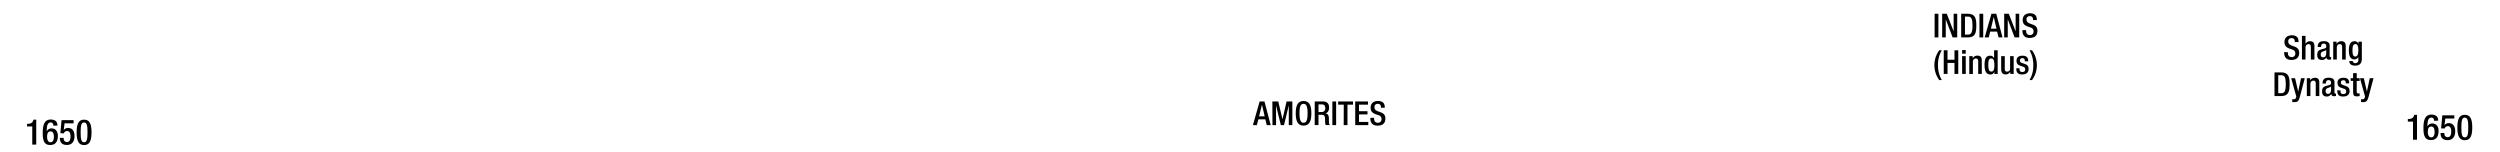 <svg xmlns="http://www.w3.org/2000/svg" viewBox="0 0 1847.91 112"><title>bc1650text</title><g id="Text"><g id="Indians"><path d="M1430,10.17h2.79V27.66H1430Z"/><path d="M1435.58,10.17h3.4l5.08,13h0v-13h2.65V27.66h-3.4l-5.08-13.38h0V27.66h-2.64Z"/><path d="M1449.64,10.17h5c5.49,0,6.18,3.57,6.18,8.74s-.69,8.75-6.18,8.75h-5Zm2.79,15.39h2.31c2.3,0,3.26-1.52,3.26-6.65,0-4.92-.84-6.64-3.26-6.64h-2.31Z"/><path d="M1463.14,10.17h2.79V27.66h-2.79Z"/><path d="M1472,10.17h3.58l4.6,17.49h-2.91l-1.08-4.29h-5.12L1470,27.66H1467Zm3.72,11-2-8.62h0l-2.09,8.62Z"/><path d="M1481.42,10.17h3.4l5.07,13h0v-13h2.65V27.66h-3.41l-5.07-13.38h0V27.66h-2.64Z"/><path d="M1497.64,22.25v.44c0,2.13.95,3.21,2.86,3.21a2.51,2.51,0,0,0,2.65-2.55c0-1.84-.93-2.65-2.5-3.11l-1.91-.66c-2.55-1-3.65-2.31-3.65-4.81,0-3.18,2.18-4.95,5.44-4.95,4.48,0,5,2.8,5,4.61v.39h-2.8v-.37c0-1.59-.68-2.52-2.45-2.52a2.23,2.23,0,0,0-2.35,2.52c0,1.5.76,2.26,2.62,3l1.89.69c2.47.88,3.55,2.2,3.55,4.63,0,3.72-2.25,5.27-5.78,5.27-4.34,0-5.32-2.9-5.32-5.35v-.41Z"/><path d="M1435.3,37.17a20.65,20.65,0,0,0-2.8,11,21.38,21.38,0,0,0,2.8,11h-1.89a18.71,18.71,0,0,1,0-22Z"/><path d="M1436.74,37.17h2.8v7h5.14v-7h2.8V54.66h-2.8V46.53h-5.14v8.13h-2.8Z"/><path d="M1450.31,37H1453v2.65h-2.65Zm0,4.51H1453V54.66h-2.65Z"/><path d="M1455.63,41.48h2.5V43h.07a3.81,3.81,0,0,1,3.39-1.88c2,0,3.28.9,3.28,3.57v9.95h-2.65v-9c0-1.76-.46-2.38-1.83-2.38-1.08,0-2.11.81-2.11,2.58v8.84h-2.65Z"/><path d="M1474.15,53.05h-.05a2.81,2.81,0,0,1-2.89,2c-3.06,0-4.31-2.6-4.31-7.11,0-5.86,2.06-6.76,4.07-6.76a3.06,3.06,0,0,1,3,1.88h0V37.17h2.64V54.66h-2.5Zm-2.4-9.81c-1.49,0-2.06,1.23-2.06,4.78,0,3,.37,4.88,2.23,4.88s2.23-1.84,2.23-4.68C1474.15,45.06,1473.81,43.24,1471.75,43.24Z"/><path d="M1485.94,53.12h-.08a3.79,3.79,0,0,1-3.38,1.89c-2,0-3.28-.91-3.28-4.32V41.48h2.65v9.46c0,1.47.63,2,1.79,2a2.06,2.06,0,0,0,2.15-2.21V41.48h2.65V54.66h-2.5Z"/><path d="M1496.67,45.33V45c0-1-.37-2-1.74-2-1,0-1.89.46-1.89,1.71,0,1.06.47,1.45,1.86,1.94l1.7.59c2,.66,2.86,1.71,2.86,3.8,0,2.81-2.08,4-4.73,4-3.33,0-4.34-1.55-4.34-4.1v-.49h2.36v.42c0,1.54.51,2.35,2.06,2.35s2.15-.73,2.15-1.93a1.91,1.91,0,0,0-1.44-1.94l-2.16-.76c-2-.66-2.82-1.69-2.82-3.8,0-2.47,1.77-3.62,4.51-3.62,3.36,0,4.12,2,4.12,3.6v.59Z"/><path d="M1500.15,59.17a20.67,20.67,0,0,0,2.79-11,21.38,21.38,0,0,0-2.79-11H1502a18.67,18.67,0,0,1,0,22Z"/></g><g id="Chinese"><path d="M1691.12,38.58V39c0,2.13,1,3.21,2.86,3.21a2.51,2.51,0,0,0,2.65-2.55c0-1.84-.93-2.65-2.5-3.11l-1.91-.66c-2.55-1-3.65-2.31-3.65-4.81,0-3.18,2.18-5,5.44-5,4.48,0,5,2.8,5,4.61v.39h-2.79v-.37c0-1.59-.69-2.52-2.45-2.52a2.23,2.23,0,0,0-2.36,2.52c0,1.5.76,2.26,2.62,3l1.89.69c2.48.88,3.56,2.2,3.56,4.63,0,3.72-2.26,5.27-5.79,5.27-4.34,0-5.32-2.9-5.32-5.35v-.41Z"/><path d="M1701.51,26.5h2.64v5.73l.08.05a3.74,3.74,0,0,1,3.23-1.81c2,0,3.28.9,3.28,3.57V44h-2.64V35c0-1.74-.49-2.38-1.84-2.38-1.08,0-2.11.84-2.11,2.58V44h-2.64Z"/><path d="M1721.94,41.25c0,.49.29.93.69.93a1.22,1.22,0,0,0,.44-.07v1.71a2.86,2.86,0,0,1-1.3.32c-1.18,0-2.16-.47-2.23-1.74h0a3.41,3.41,0,0,1-3.28,1.94c-2.14,0-3.44-1.16-3.44-3.7,0-3,1.3-3.56,3.07-4.15l2.06-.56c.95-.27,1.54-.54,1.54-1.69s-.42-2-1.81-2c-1.77,0-2,1.25-2,2.52h-2.5c0-2.82,1.15-4.33,4.63-4.33,2.33,0,4.19.9,4.19,3.23Zm-2.5-4.22a20.5,20.5,0,0,1-2.94,1.23,2.17,2.17,0,0,0-1.08,2.13c0,1.1.54,2,1.64,2,1.6,0,2.38-1.17,2.38-3.13Z"/><path d="M1724.63,30.81h2.5v1.54h.08a3.78,3.78,0,0,1,3.38-1.88c2,0,3.28.9,3.28,3.57V44h-2.65V35c0-1.76-.46-2.38-1.83-2.38-1.08,0-2.11.81-2.11,2.58V44h-2.65Z"/><path d="M1739.06,45.12a1.73,1.73,0,0,0,1.92,1.57,2.18,2.18,0,0,0,2.22-2.48V42.08h0a3.19,3.19,0,0,1-3,1.81c-3.07,0-4-3-4-6.64,0-2.89.44-6.78,4.19-6.78a2.9,2.9,0,0,1,2.89,2h0V30.81h2.5V43.36c0,3.21-1.37,5.14-4.92,5.14-3.93,0-4.37-2.3-4.37-3.38Zm1.87-3.33c2,0,2.27-2.6,2.27-4.68s-.27-4.54-2.1-4.54-2.23,2-2.23,4.41C1738.87,39.24,1739,41.79,1740.93,41.79Z"/><path d="M1681.23,53.5h5c5.48,0,6.17,3.57,6.17,8.74s-.69,8.75-6.17,8.75h-5ZM1684,68.89h2.31c2.3,0,3.26-1.52,3.26-6.65,0-4.92-.84-6.64-3.26-6.64H1684Z"/><path d="M1696.45,57.81l2.28,9.9h0l2.11-9.9h2.77L1700,71.48c-1,3.6-1.86,4.1-4.6,4a4.76,4.76,0,0,1-1.06-.1V73.3a3.65,3.65,0,0,0,.86.09c.91,0,1.5-.17,1.79-1l.34-1.08-3.75-13.48Z"/><path d="M1705.12,57.81h2.5v1.54h.07a3.78,3.78,0,0,1,3.38-1.88c2,0,3.29.9,3.29,3.57V71h-2.65V62c0-1.76-.46-2.38-1.84-2.38-1.08,0-2.1.81-2.1,2.58V71h-2.65Z"/><path d="M1725.55,68.25c0,.49.3.93.69.93a1.18,1.18,0,0,0,.44-.07v1.71a2.83,2.83,0,0,1-1.3.32c-1.17,0-2.15-.47-2.23-1.74h-.05a3.4,3.4,0,0,1-3.28,1.94c-2.13,0-3.43-1.16-3.43-3.7,0-3,1.3-3.56,3.06-4.15l2.06-.56c1-.27,1.54-.54,1.54-1.69s-.41-2-1.81-2c-1.76,0-2,1.25-2,2.52h-2.5c0-2.82,1.15-4.33,4.63-4.33,2.33,0,4.19.9,4.19,3.23Zm-2.5-4.22a20,20,0,0,1-2.94,1.23,2.17,2.17,0,0,0-1.08,2.13c0,1.1.54,2,1.65,2,1.59,0,2.37-1.18,2.37-3.14Z"/><path d="M1733.93,61.66v-.35c0-1.05-.37-2-1.74-2-1,0-1.89.46-1.89,1.71,0,1.06.47,1.45,1.87,1.94l1.69.59c2,.66,2.87,1.71,2.87,3.8,0,2.81-2.09,4-4.73,4-3.34,0-4.34-1.55-4.34-4.1v-.49H1730v.42c0,1.54.51,2.35,2.06,2.35s2.16-.73,2.16-1.93a1.91,1.91,0,0,0-1.45-1.94l-2.16-.76c-2-.66-2.81-1.69-2.81-3.8,0-2.47,1.76-3.62,4.5-3.62,3.36,0,4.12,2,4.12,3.6v.59Z"/><path d="M1737.51,57.81h1.81V54.06H1742v3.75h2.15v2H1742v7.87c0,1,.29,1.39,1.2,1.39a4.91,4.91,0,0,0,.95-.07v2a8.44,8.44,0,0,1-2.13.22c-1.76,0-2.67-.52-2.67-3.19V59.77h-1.81Z"/><path d="M1747.26,57.81l2.28,9.9h0l2.1-9.9h2.77l-3.62,13.67c-1.06,3.6-1.87,4.1-4.61,4a4.62,4.62,0,0,1-1-.1V73.3a3.51,3.51,0,0,0,.85.09c.91,0,1.5-.17,1.79-1l.35-1.08-3.75-13.48Z"/></g><g id="Amorites"><path d="M931.08,75h3.57l4.61,17.49h-2.91l-1.08-4.29h-5.13L929,92.49H926.1Zm3.72,11-2-8.62h0L930.66,86Z"/><path d="M940.48,75h4.37l3.08,13H948l3-13h4.26V92.49h-2.64V77.94h0l-3.53,14.55h-2.35l-3.53-14.55h0V92.49h-2.65Z"/><path d="M957.76,83.74c0-6.24,1.76-9.09,5.78-9.09s5.78,2.85,5.78,9.09-1.76,9.1-5.78,9.1S957.76,90,957.76,83.74Zm8.77-.07c0-5.88-1.33-6.91-3-6.91s-3,1-3,6.91,1.32,7.06,3,7.06S966.53,89.67,966.53,83.67Z"/><path d="M971.79,75H978c2.45,0,4.43,1.25,4.43,4.5,0,2.26-1,4-2.91,4.29v0c1.76.17,2.65,1.13,2.74,3.58,0,1.15,0,2.5.1,3.55a1.92,1.92,0,0,0,.83,1.52H980a2.93,2.93,0,0,1-.46-1.54c0-.52-.08-1.06-.08-1.57s0-1.1-.05-1.74c-.07-1.91-.66-2.74-2.54-2.74h-2.28v7.59h-2.8Zm5,7.79A2.58,2.58,0,0,0,979.61,80c0-1.87-.78-2.85-2.65-2.85h-2.37v5.69Z"/><path d="M984.83,75h2.79V92.49h-2.79Z"/><path d="M993.26,77.35h-4.17V75h11v2.35h-4.09V92.49h-2.79Z"/><path d="M1001.73,75h9.46v2.35h-6.66V82.2h6.27v2.35h-6.27v5.59h6.86v2.35h-9.66Z"/><path d="M1015.67,87.08v.44c0,2.13,1,3.21,2.87,3.21a2.51,2.51,0,0,0,2.65-2.55c0-1.84-.93-2.65-2.5-3.11l-1.91-.66c-2.55-1-3.66-2.31-3.66-4.81,0-3.18,2.19-4.95,5.44-4.95,4.49,0,5,2.8,5,4.61v.39h-2.8v-.37c0-1.59-.69-2.52-2.45-2.52a2.23,2.23,0,0,0-2.35,2.52c0,1.5.76,2.26,2.62,3l1.89.69c2.47.88,3.55,2.2,3.55,4.63,0,3.72-2.25,5.27-5.78,5.27-4.34,0-5.32-2.9-5.32-5.35v-.41Z"/></g></g><g id="YEARS"><g id="Right"><path d="M1783.6,103.26V89.9h-3.82V88h.29c1.77,0,3.79-.44,4.34-2.75v-.37h2.16v18.41Z"/><path d="M1799.23,89.32c0-1.06-.52-2.39-2-2.39-2.78,0-2.94,3.64-2.94,6.35l.08,0a3.77,3.77,0,0,1,3.59-2c2.52,0,4.55,1.82,4.55,5.48,0,4.24-1.77,6.76-5.64,6.76-4.66,0-5.54-3.53-5.54-8.81,0-5.51,1-10,5.88-10,3.25,0,5,1.43,5,4.47Zm-2.11,12.22c1.8,0,2.45-1.79,2.45-4,0-2.57-.76-4-2.45-4-2.18,0-2.55,1.9-2.55,4.11S1795.38,101.54,1797.12,101.54Z"/><path d="M1804,98.29h2.81v.5a2.35,2.35,0,0,0,2.42,2.6c2.08,0,2.62-2,2.62-4.19s-.57-3.92-2.47-3.92A2.34,2.34,0,0,0,1807,95l-2.63-.11.91-9.64h8.87v2.36h-6.66l-.6,4.84.05,0A4.08,4.08,0,0,1,1810,91c3.85,0,4.81,3.25,4.81,6.08,0,3.7-1.69,6.5-5.67,6.5-3.3,0-5.15-1.69-5.15-4.94Z"/><path d="M1821.9,84.85c3.54,0,5.51,2.21,5.51,9.39s-2,9.38-5.51,9.38-5.51-2.21-5.51-9.38S1818.36,84.85,1821.9,84.85Zm0,16.69c2,0,2.55-2,2.55-7.3s-.55-7.31-2.55-7.31-2.55,2-2.55,7.31S1819.9,101.54,1821.9,101.54Z"/></g><g id="Layer_34" data-name="Layer 34"><path d="M23.85,106.86V93.49H20V91.57h.29c1.77,0,3.79-.44,4.34-2.76v-.36h2.16v18.41Z"/><path d="M39.48,92.92c0-1.06-.52-2.39-2-2.39-2.78,0-2.93,3.64-2.93,6.34l.07.06a3.77,3.77,0,0,1,3.59-2c2.52,0,4.55,1.82,4.55,5.48,0,4.24-1.77,6.76-5.64,6.76-4.65,0-5.54-3.53-5.54-8.81,0-5.51,1-10,5.88-10,3.25,0,5,1.43,5,4.47Zm-2.11,12.22c1.8,0,2.45-1.79,2.45-4,0-2.57-.76-4-2.45-4-2.18,0-2.54,1.9-2.54,4.11S35.63,105.14,37.37,105.14Z"/><path d="M44.26,101.89h2.81v.5a2.36,2.36,0,0,0,2.42,2.6c2.08,0,2.63-2,2.63-4.19s-.58-3.93-2.48-3.93a2.35,2.35,0,0,0-2.41,1.69l-2.63-.1.91-9.65h8.87v2.37H47.72L47.12,96l.05,0a4.08,4.08,0,0,1,3.1-1.43c3.85,0,4.81,3.25,4.81,6.08,0,3.69-1.69,6.5-5.67,6.5-3.3,0-5.15-1.69-5.15-4.94Z"/><path d="M62.15,88.45c3.54,0,5.51,2.21,5.51,9.39s-2,9.38-5.51,9.38-5.51-2.21-5.51-9.38S58.61,88.45,62.15,88.45Zm0,16.69c2,0,2.55-2,2.55-7.3s-.55-7.31-2.55-7.31-2.55,2-2.55,7.31S60.15,105.14,62.15,105.14Z"/></g></g></svg>